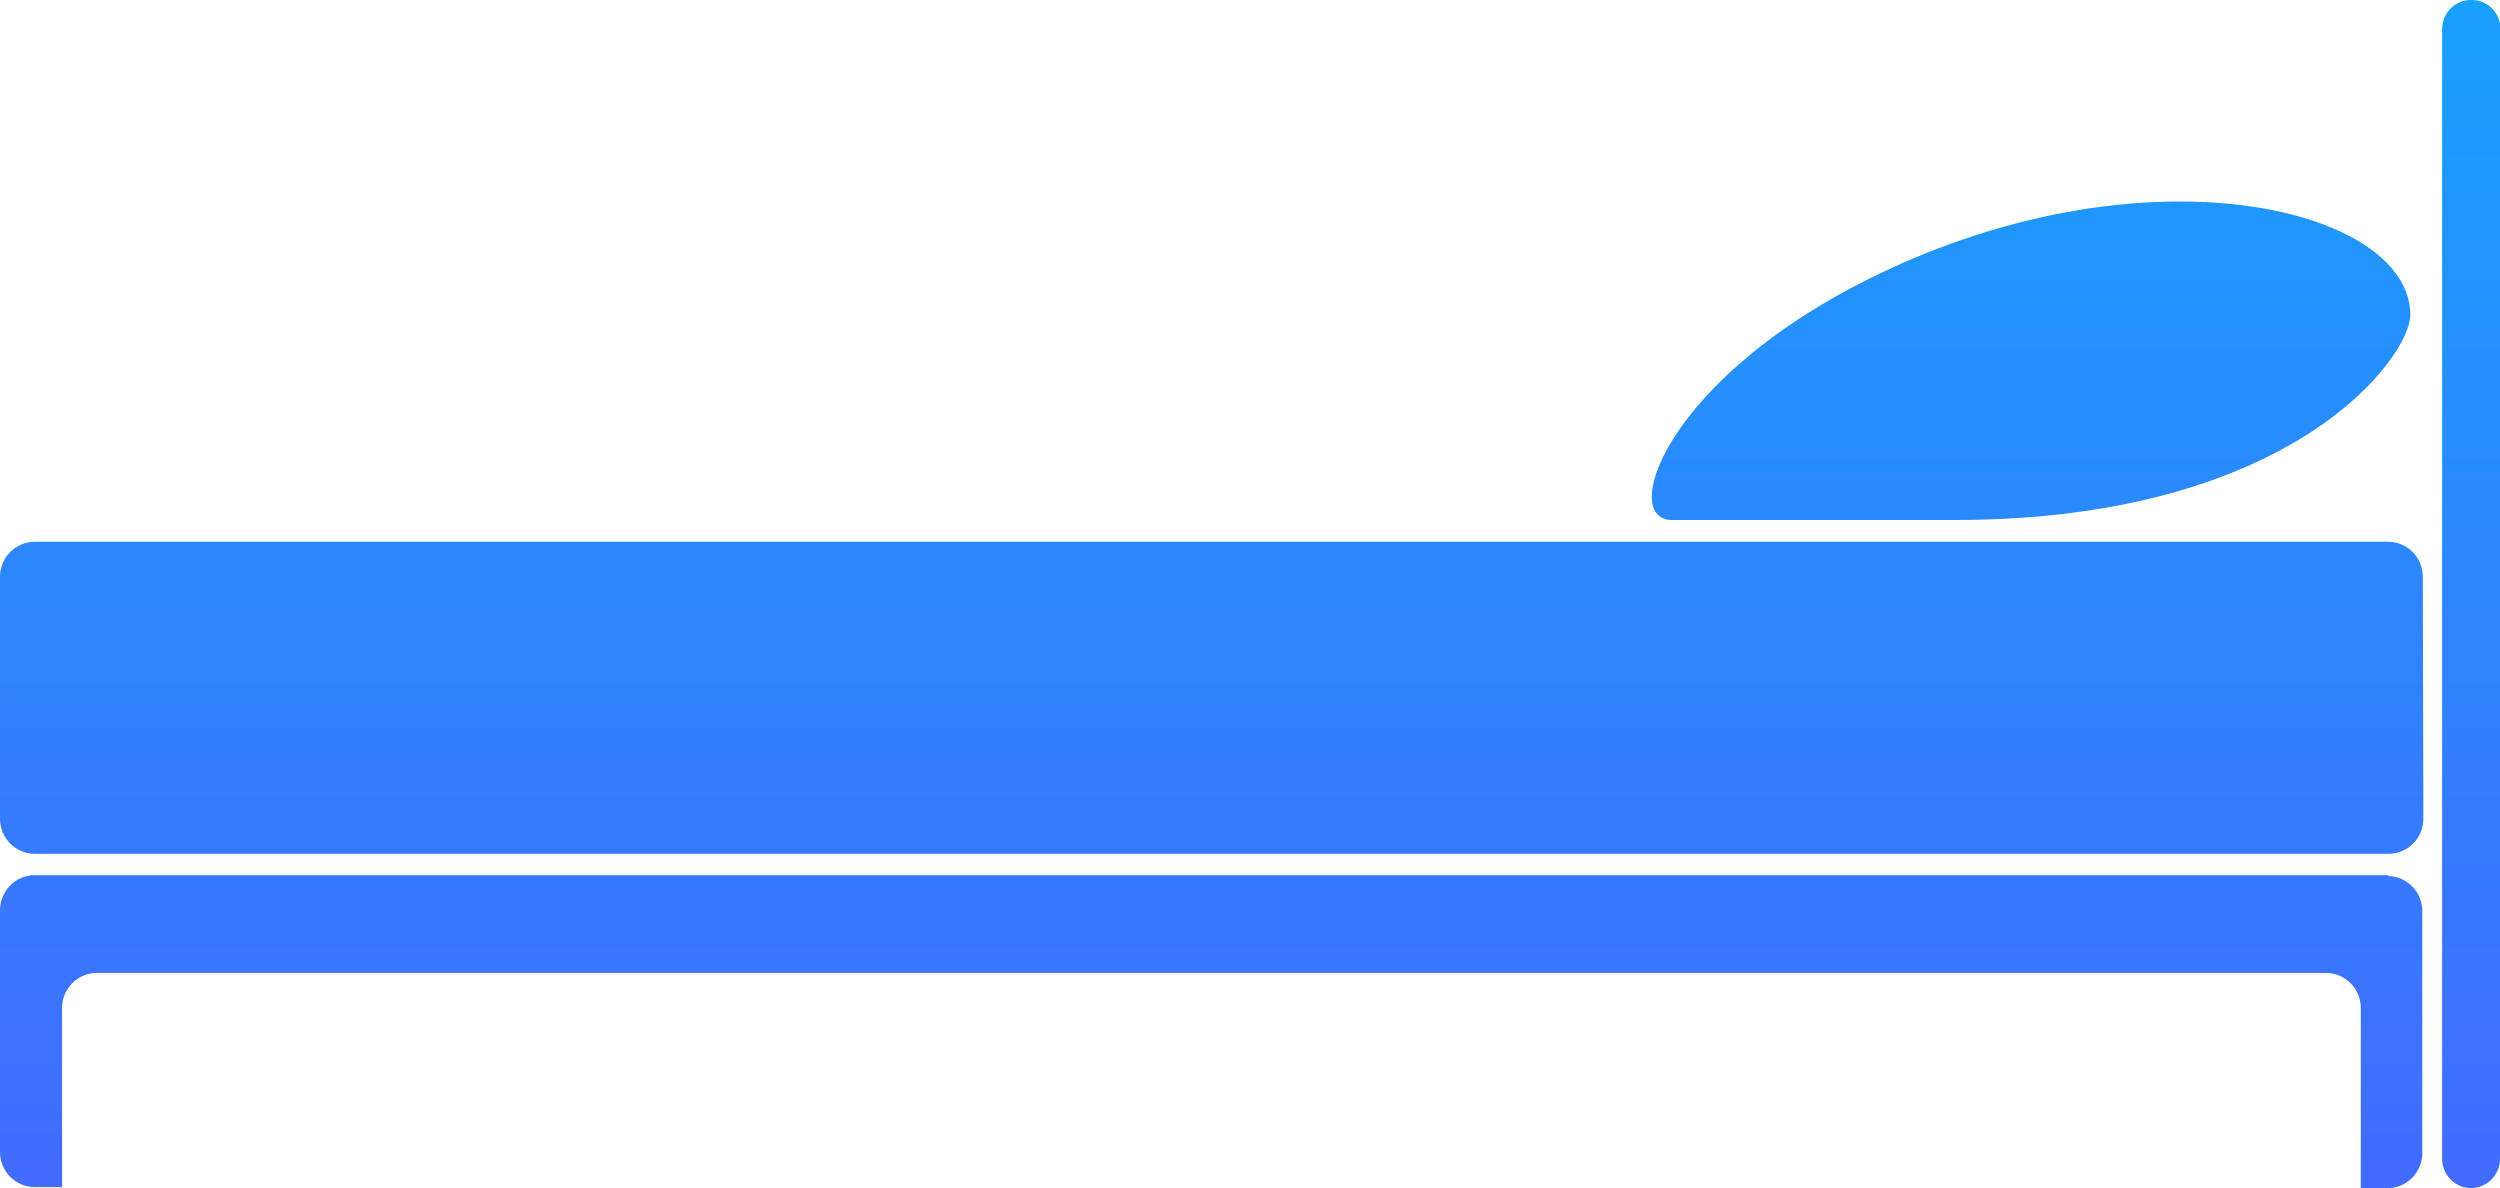 <svg fill="none" height="48" viewBox="0 0 101 48" width="101" xmlns="http://www.w3.org/2000/svg"><linearGradient id="a" gradientUnits="userSpaceOnUse" x1="50.511" x2="50.511" y1="0" y2="48"><stop offset="0" stop-color="#c4c4c4"/><stop offset="0" stop-color="#18a0fb"/><stop offset="1" stop-color="#426bff"/></linearGradient><path d="m97.904 33.078c0 .376-.148.736-.411 1.001s-.621.415-.993.415h-95.096c-.372 0-.73-.149-.993-.415s-.411-.626-.411-1.001v-9.775c0-.376.148-.736.411-1.001s.62-.415.993-.415h95.075c.372 0 .73.149.993.415.263.266.411.626.411 1.001zm-1.404 2.279h-95.096c-.372 0-.73.149-.993.415s-.411.626-.411 1.001v9.768c0 .376.148.736.411 1.001s.62.415.993.415h1.102v-7.234c0-.376.148-.736.411-1.001s.62-.415.993-.415h90.062c.372 0 .73.149.993.415.263.266.411.626.411 1.001v7.277h1.081c.372 0 .73-.149.993-.415.263-.266.411-.625.411-1.001v-9.776c0-.372-.145-.729-.404-.994-.259-.265-.611-.416-.979-.422zm4.521-34.183c0-.156-.031-.311-.091-.455-.06-.144-.147-.274-.258-.384-.11-.109-.241-.196-.385-.253-.144-.058-.298-.086-.453-.083-.154-.001-.306.029-.448.087-.142.059-.272.145-.381.254s-.195.239-.254.382c-.059.143-.089.296-.089.451v45.643c0 .314.123.614.343.836s.518.346.829.346c.309-.002.607-.127.825-.349s.341-.521.341-.833zm-23.723 9.266c-9.829 4.169-12.005 10.568-9.752 10.568h11.43c13.669 0 18.401-6.604 18.401-8.282 0-4.098-9.618-6.703-20.079-2.286z" fill="url(#a)"/></svg>
